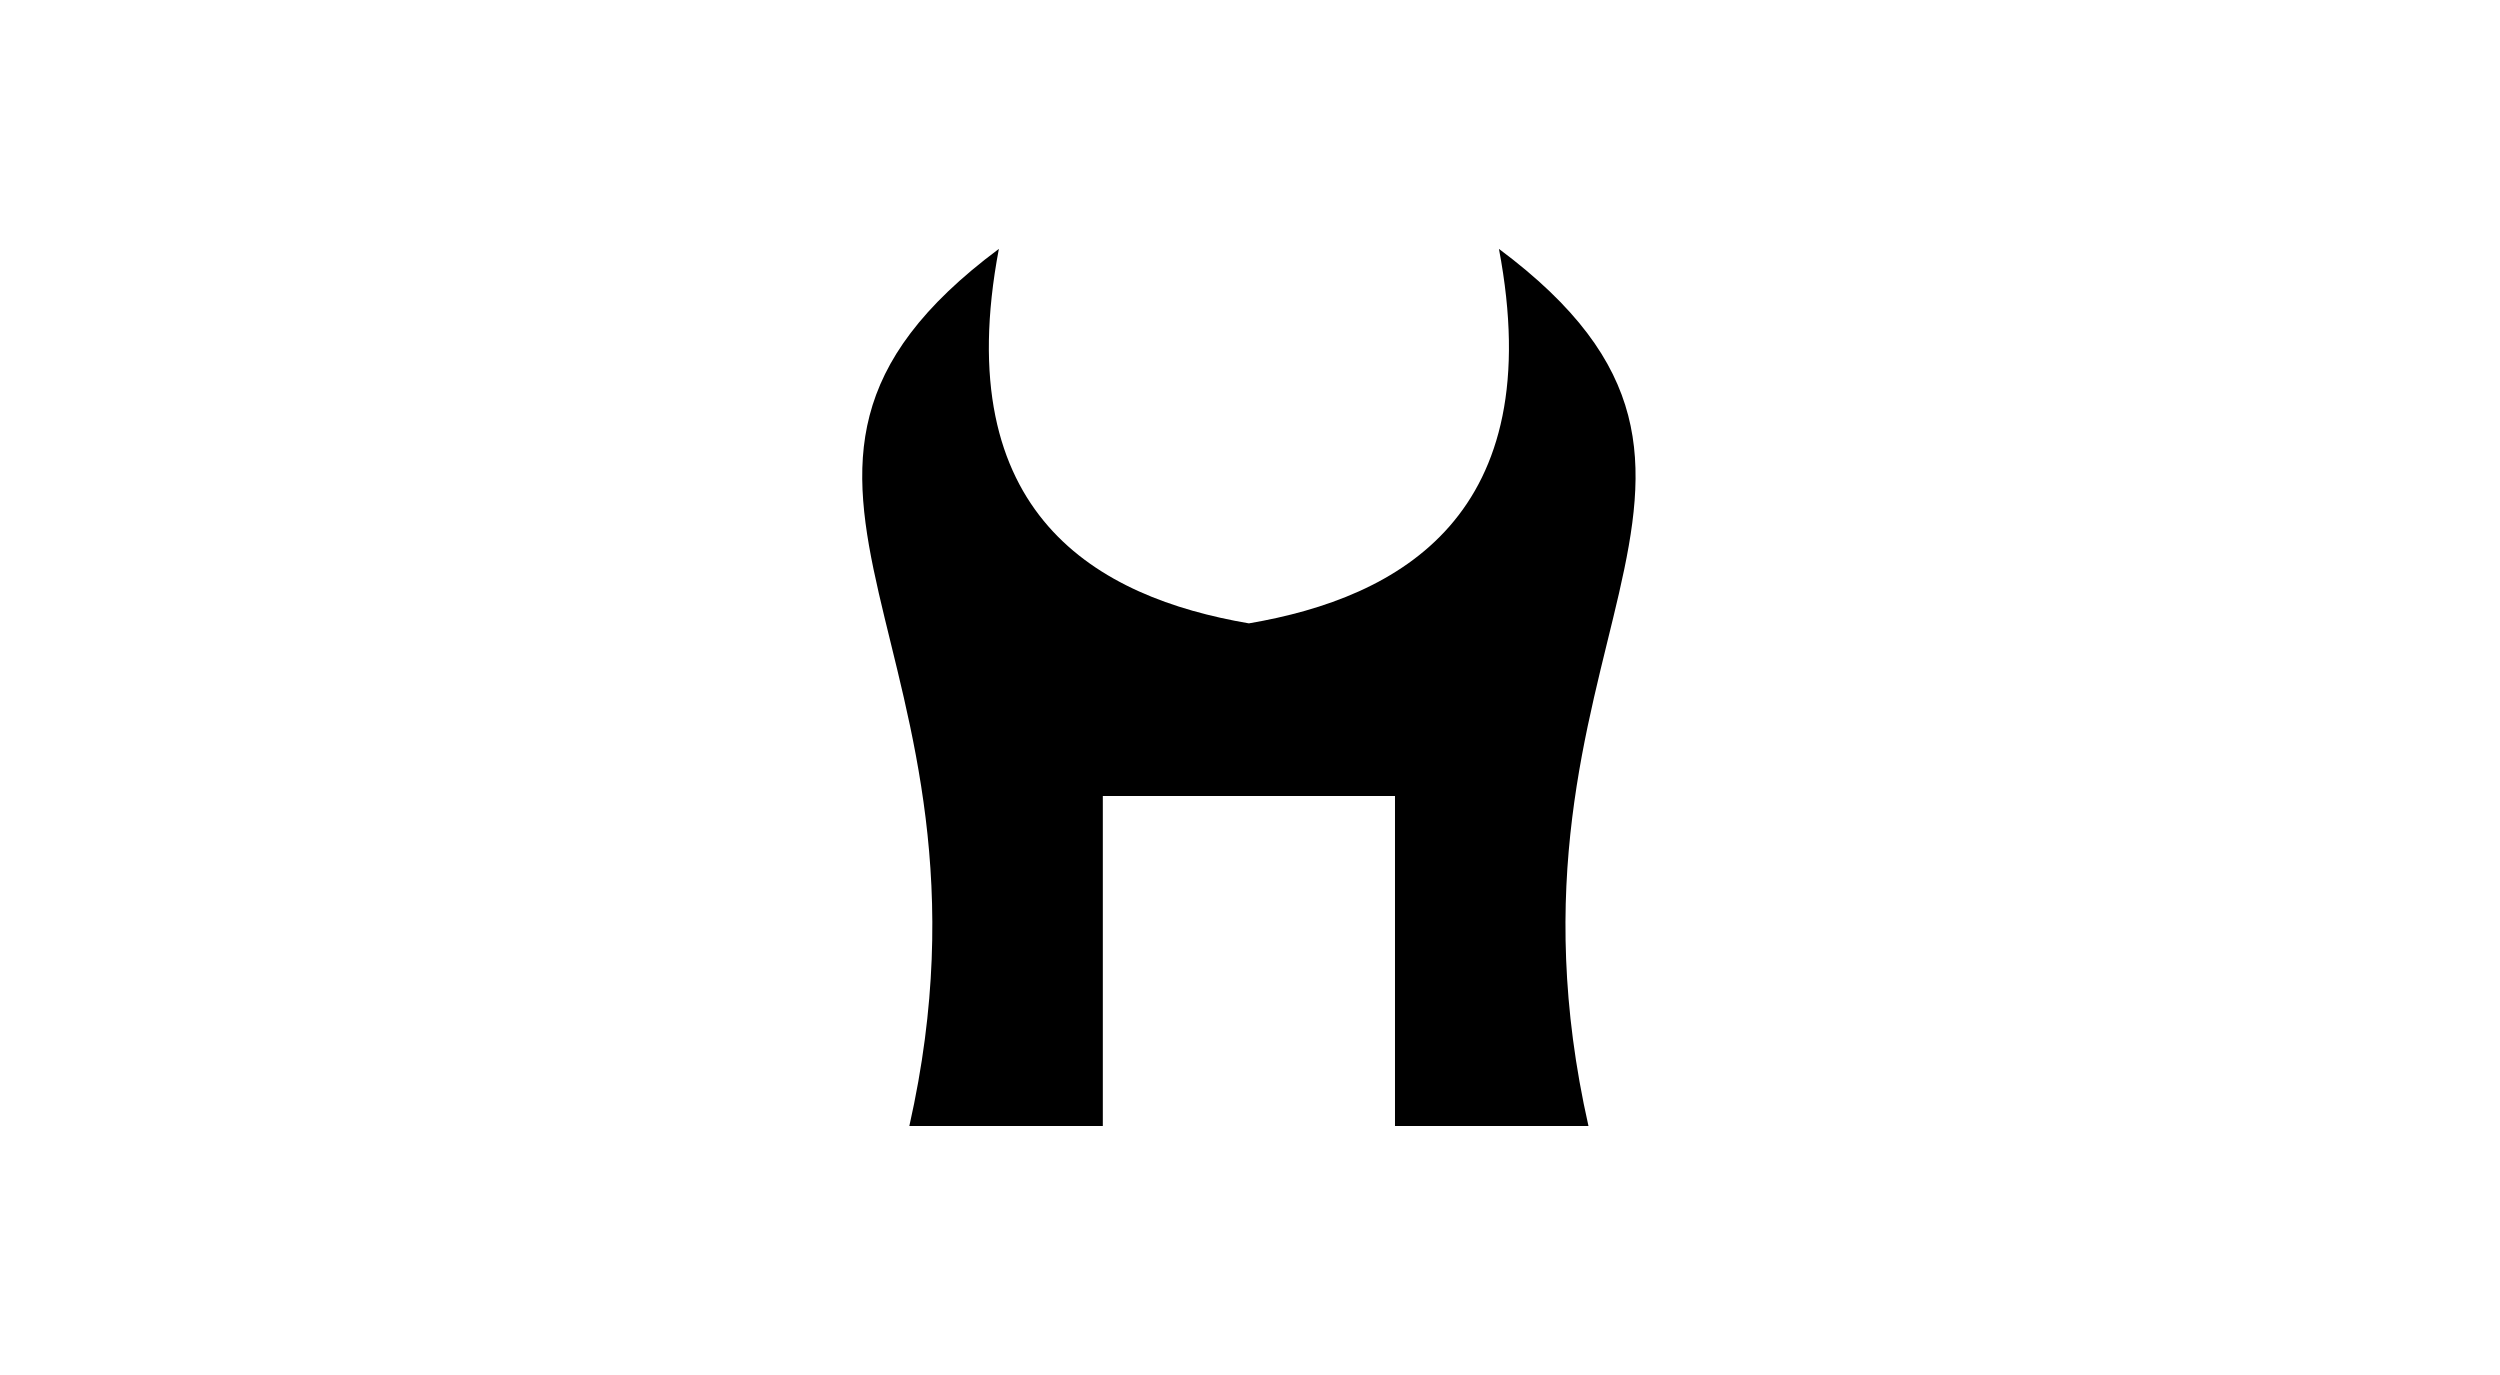 <?xml version="1.0" encoding="UTF-8" standalone="no"?>
<!DOCTYPE svg PUBLIC "-//W3C//DTD SVG 1.1//EN" "http://www.w3.org/Graphics/SVG/1.1/DTD/svg11.dtd">
<svg width="100%" height="100%" viewBox="0 0 1385 762" version="1.1" xmlns="http://www.w3.org/2000/svg" xmlns:xlink="http://www.w3.org/1999/xlink" xml:space="preserve" xmlns:serif="http://www.serif.com/" style="fill-rule:evenodd;clip-rule:evenodd;stroke-linejoin:round;stroke-miterlimit:2;">
    <g id="Hellweb---only-H" serif:id="Hellweb - only H" transform="matrix(0.814,0,0,0.802,0,0)">
        <rect x="0" y="0" width="1700" height="950" style="fill:none;"/>
        <g transform="matrix(1.393,0,0,1.247,-73.303,11.777)">
            <path d="M591.436,431.511L591.436,614.288L496.909,614.288C549.964,347.328 389.462,256.185 540.653,128.419C515.966,275.799 588.879,321.547 662.81,335.87C736.741,321.547 809.654,275.799 784.967,128.419C936.158,256.185 775.656,347.327 828.711,614.288L734.184,614.288L734.184,431.511L591.436,431.511Z" style="fill-rule:nonzero;"/>
        </g>
    </g>
</svg>
